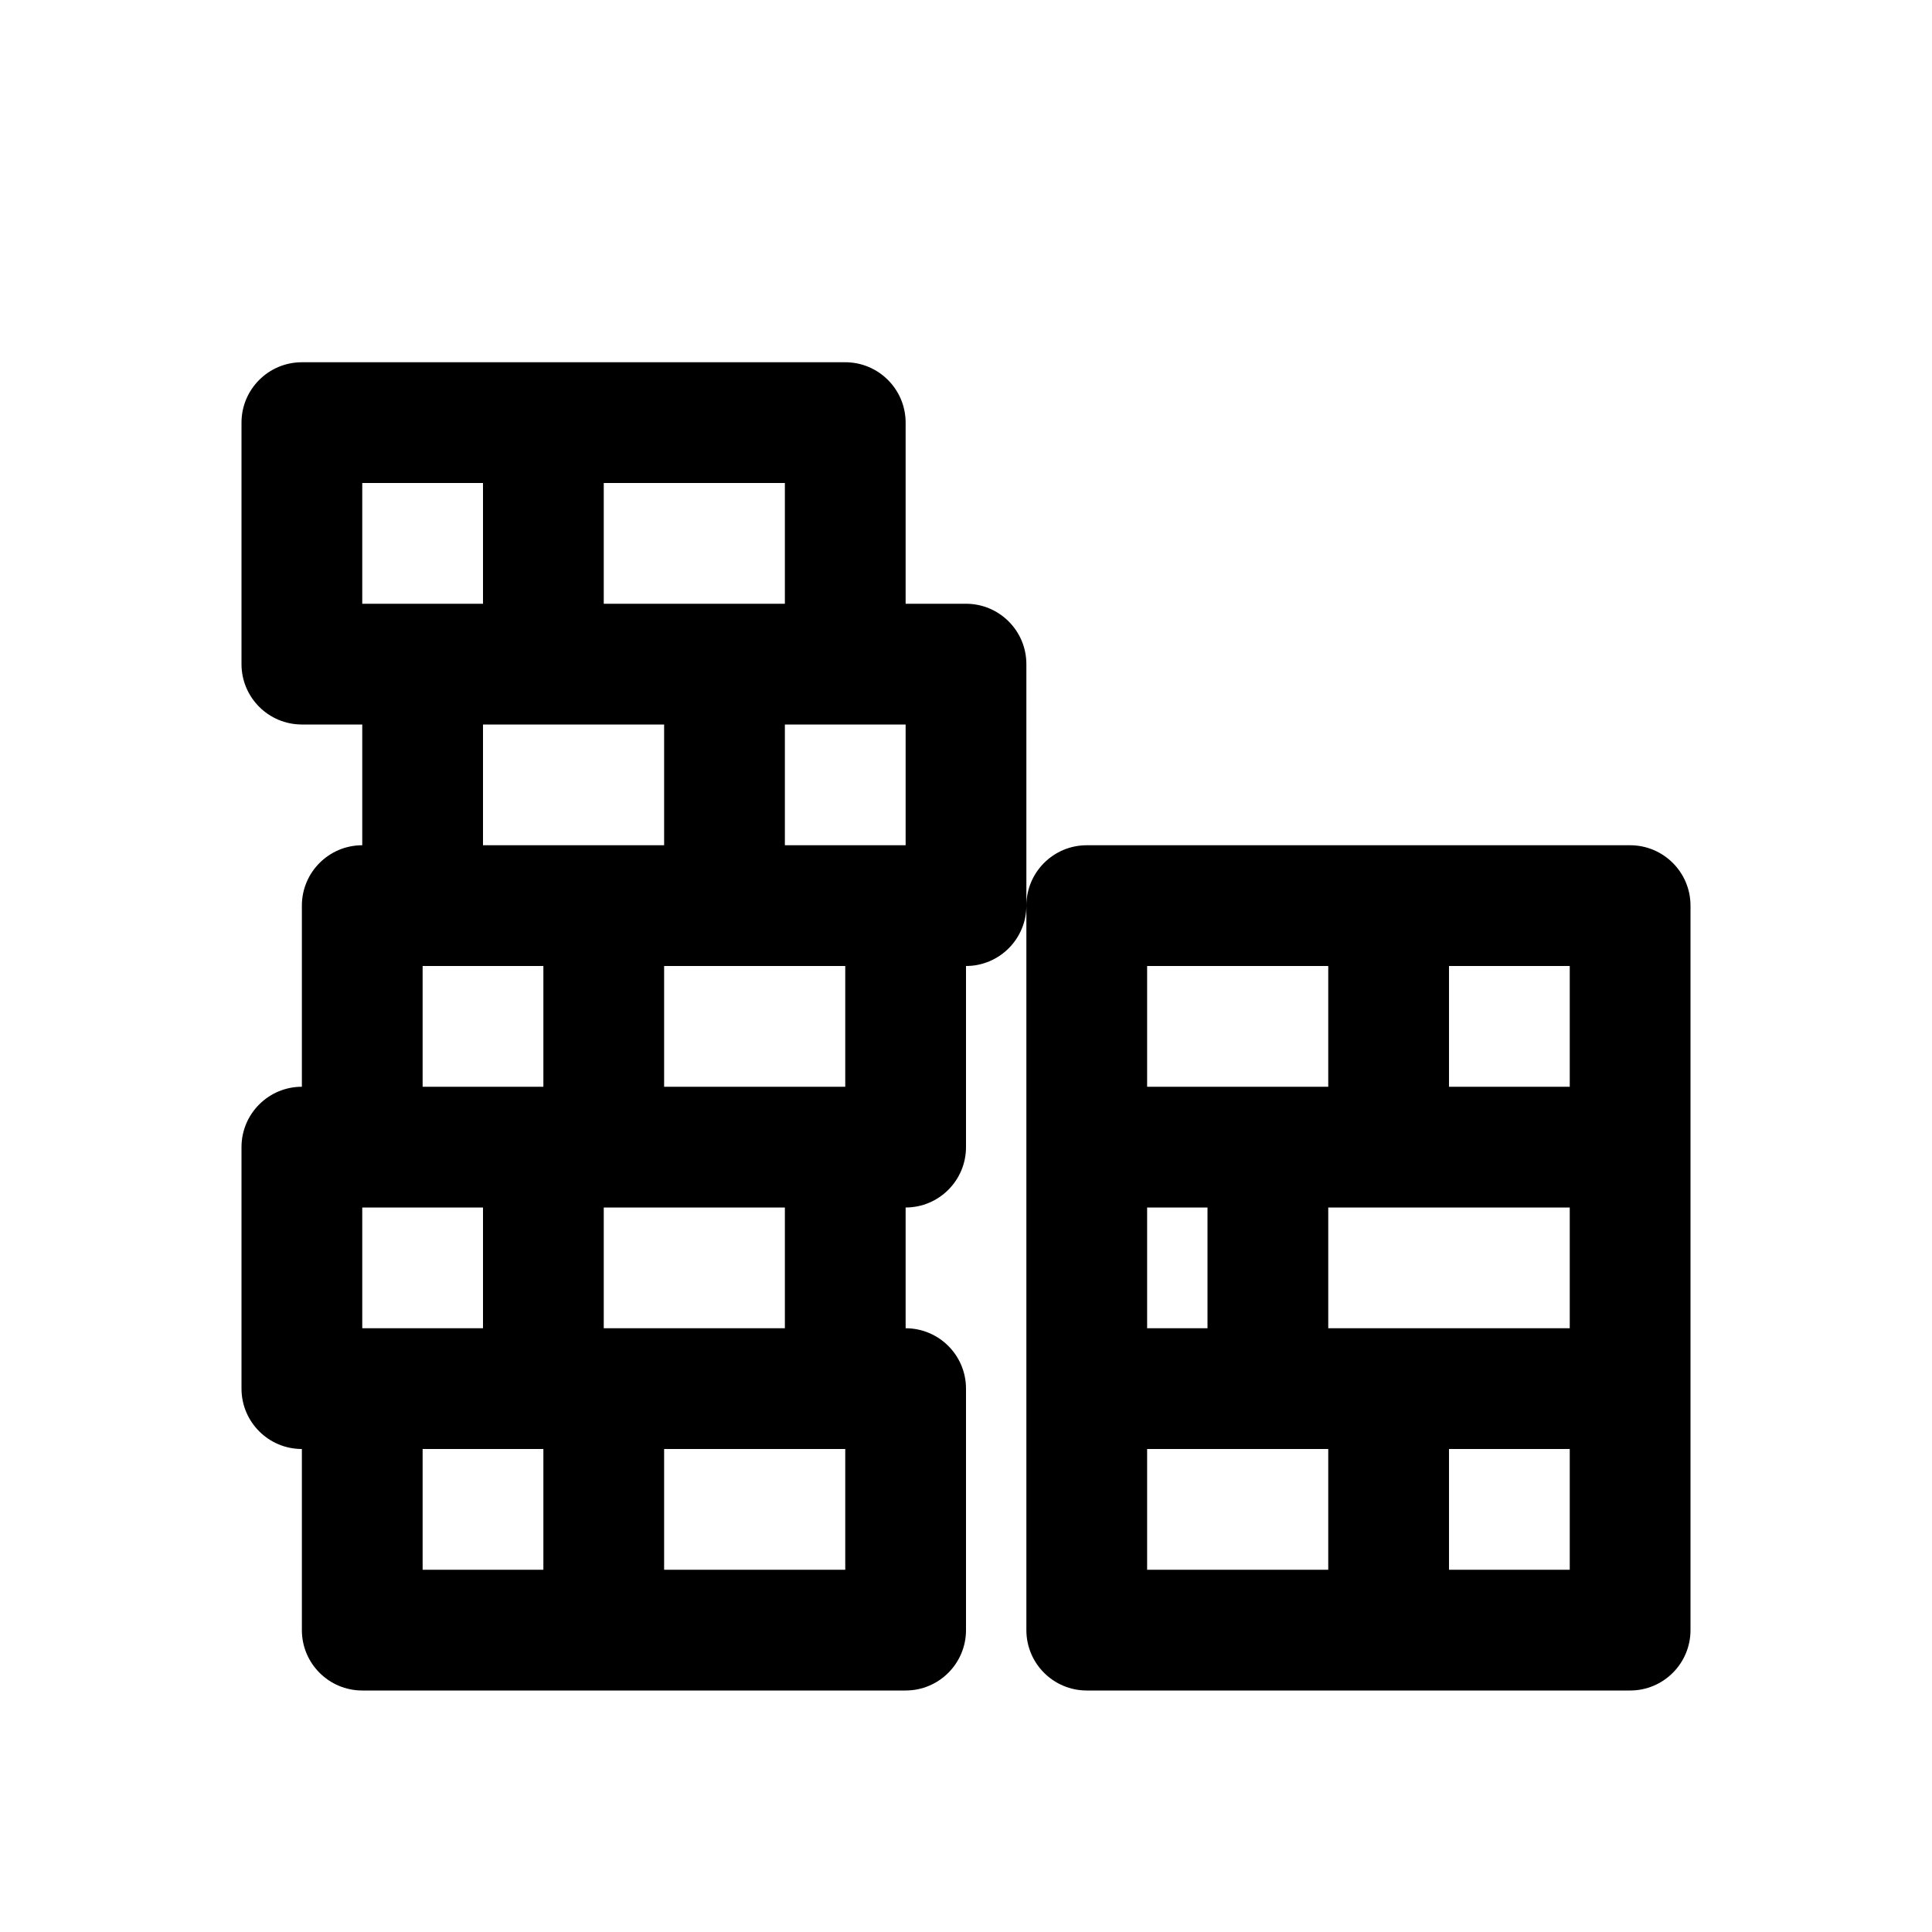 <svg width="24" height="24" viewBox="0 0 24 24" fill="none" xmlns="http://www.w3.org/2000/svg">
<path fill-rule="evenodd" clip-rule="evenodd" d="M11.25 7.5H12C12.414 7.5 12.75 7.836 12.75 8.25V11.25C12.75 11.664 12.414 12 12 12V14.25C12 14.664 11.664 15 11.25 15V16.5C11.664 16.5 12 16.836 12 17.25V20.25C12 20.664 11.664 21 11.25 21H4.5C4.086 21 3.75 20.664 3.75 20.25V18C3.336 18 3 17.664 3 17.25V14.25C3 13.836 3.336 13.5 3.75 13.5V11.25C3.75 10.836 4.086 10.5 4.5 10.5V9H3.75C3.336 9 3 8.664 3 8.25V5.25C3 4.836 3.336 4.5 3.75 4.5H10.5C10.914 4.5 11.25 4.836 11.25 5.25V7.5ZM12.75 11.25V14.25V17.25V20.25C12.75 20.664 13.086 21 13.5 21H20.25C20.664 21 21 20.664 21 20.25V17.25V14.25V11.25C21 10.836 20.664 10.5 20.25 10.5H13.5C13.086 10.5 12.75 10.836 12.75 11.25ZM11.25 10.5V9H9.75V10.5H11.25ZM7.5 7.5H9.75V6H7.5V7.5ZM6 6H4.5V7.5H6V6ZM8.25 9H6V10.5H8.25V9ZM6.75 13.5V12H5.25V13.5H6.75ZM4.5 15V16.5H6V15H4.5ZM6.75 19.5V18H5.25V19.5H6.75ZM8.25 19.5H10.5V18H8.25V19.5ZM7.5 16.5H9.75V15H7.5V16.5ZM8.25 13.5H10.5V12H8.25V13.5ZM15 15H14.25V16.5H15V15ZM16.5 15V16.5H19.5V15H16.5ZM18 13.5H19.5V12H18V13.5ZM16.5 12H14.25V13.5H16.5V12ZM16.5 18H14.25V19.5H16.5V18ZM18 19.5H19.5V18H18V19.5Z" fill="black"/>
</svg>
